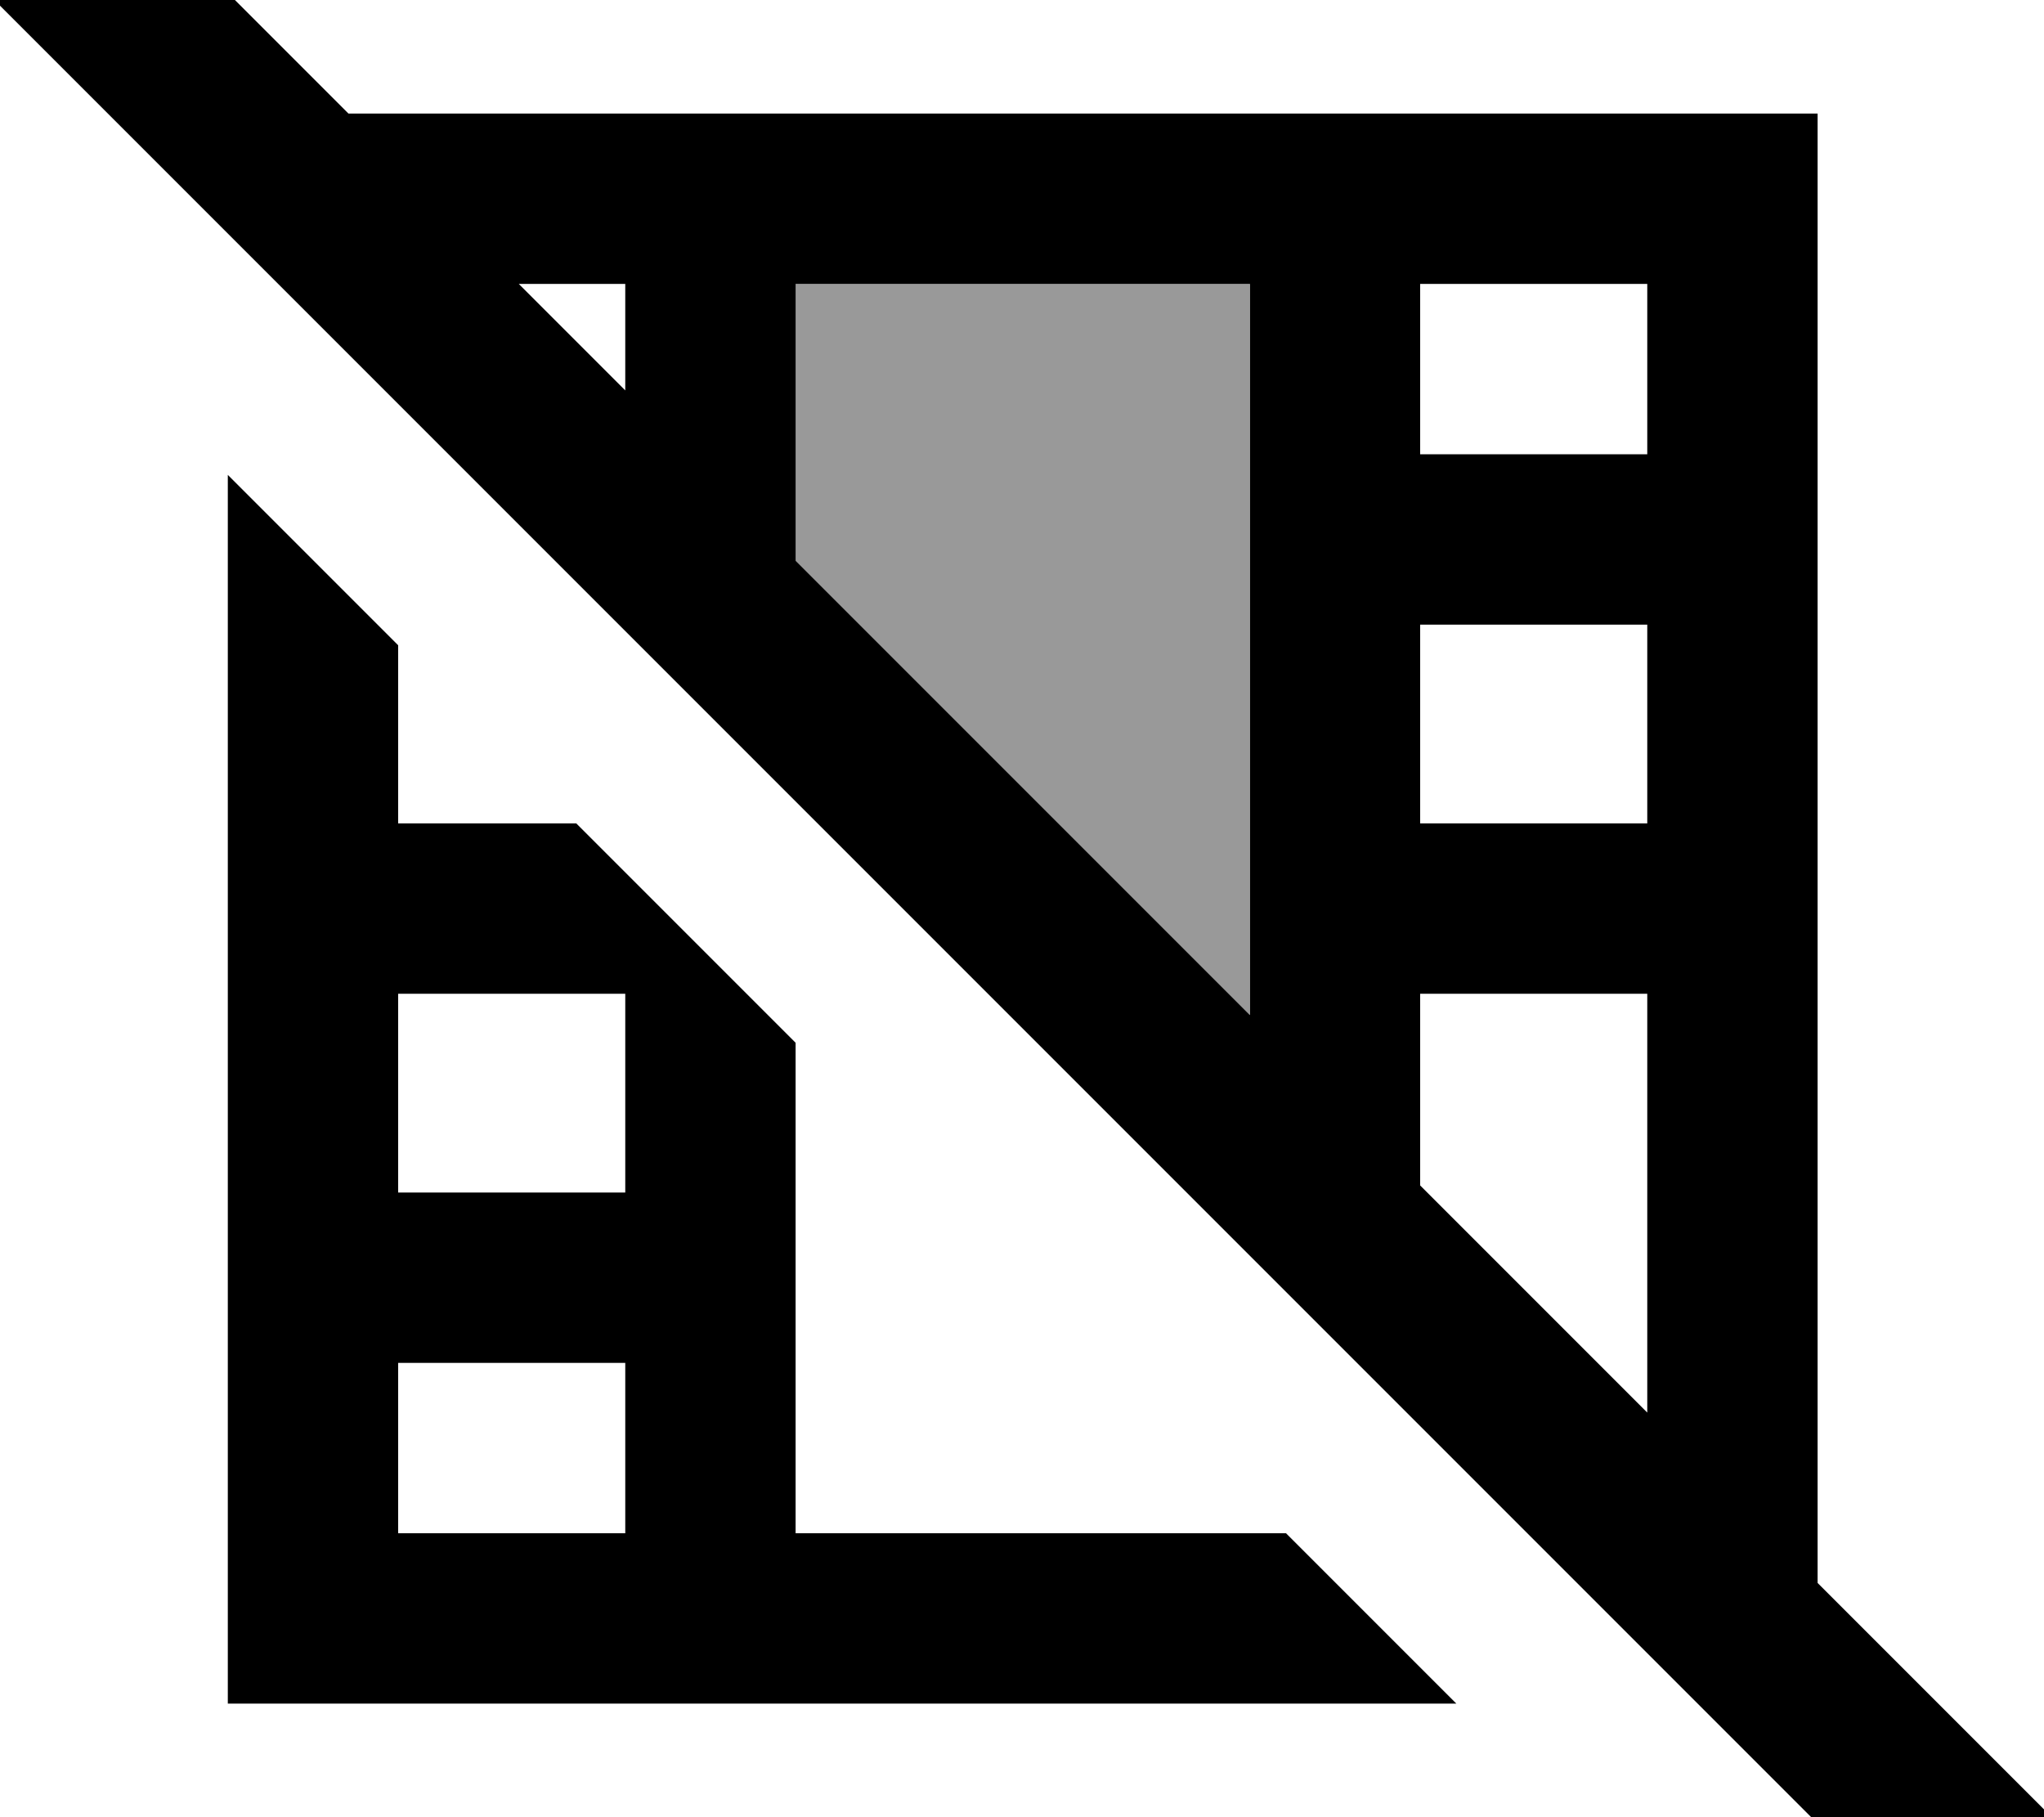 <svg xmlns="http://www.w3.org/2000/svg" viewBox="0 0 576 512"><!--! Font Awesome Pro 7.1.0 by @fontawesome - https://fontawesome.com License - https://fontawesome.com/license (Commercial License) Copyright 2025 Fonticons, Inc. --><path opacity=".4" fill="currentColor" d="M224.1 80l0 78 128 128 0-206-128 0z"/><path fill="currentColor" d="M49.3-16.9l-17-17-33.9 33.9 17 17 512 512 17 17 33.9-33.9c-5.9-5.9-28-28-66.1-66.1l0-414-414 0-48.9-48.9zM146.2 80l30 0 0 30-30-30zm78 78l0-78 128 0 0 206-128-128zm176 176l0-54 64 0 0 118-64-64zm-176 26l0-66.2-61.8-61.8-50.2 0 0-50.2-48-48 0 346.2 346.2 0-48-48-138.2 0 0-72zm-48-80l0 56-64 0 0-56 64 0zm0 104l0 48-64 0 0-48 64 0zm224-304l64 0 0 48-64 0 0-48zm64 96l0 56-64 0 0-56 64 0z"/></svg>